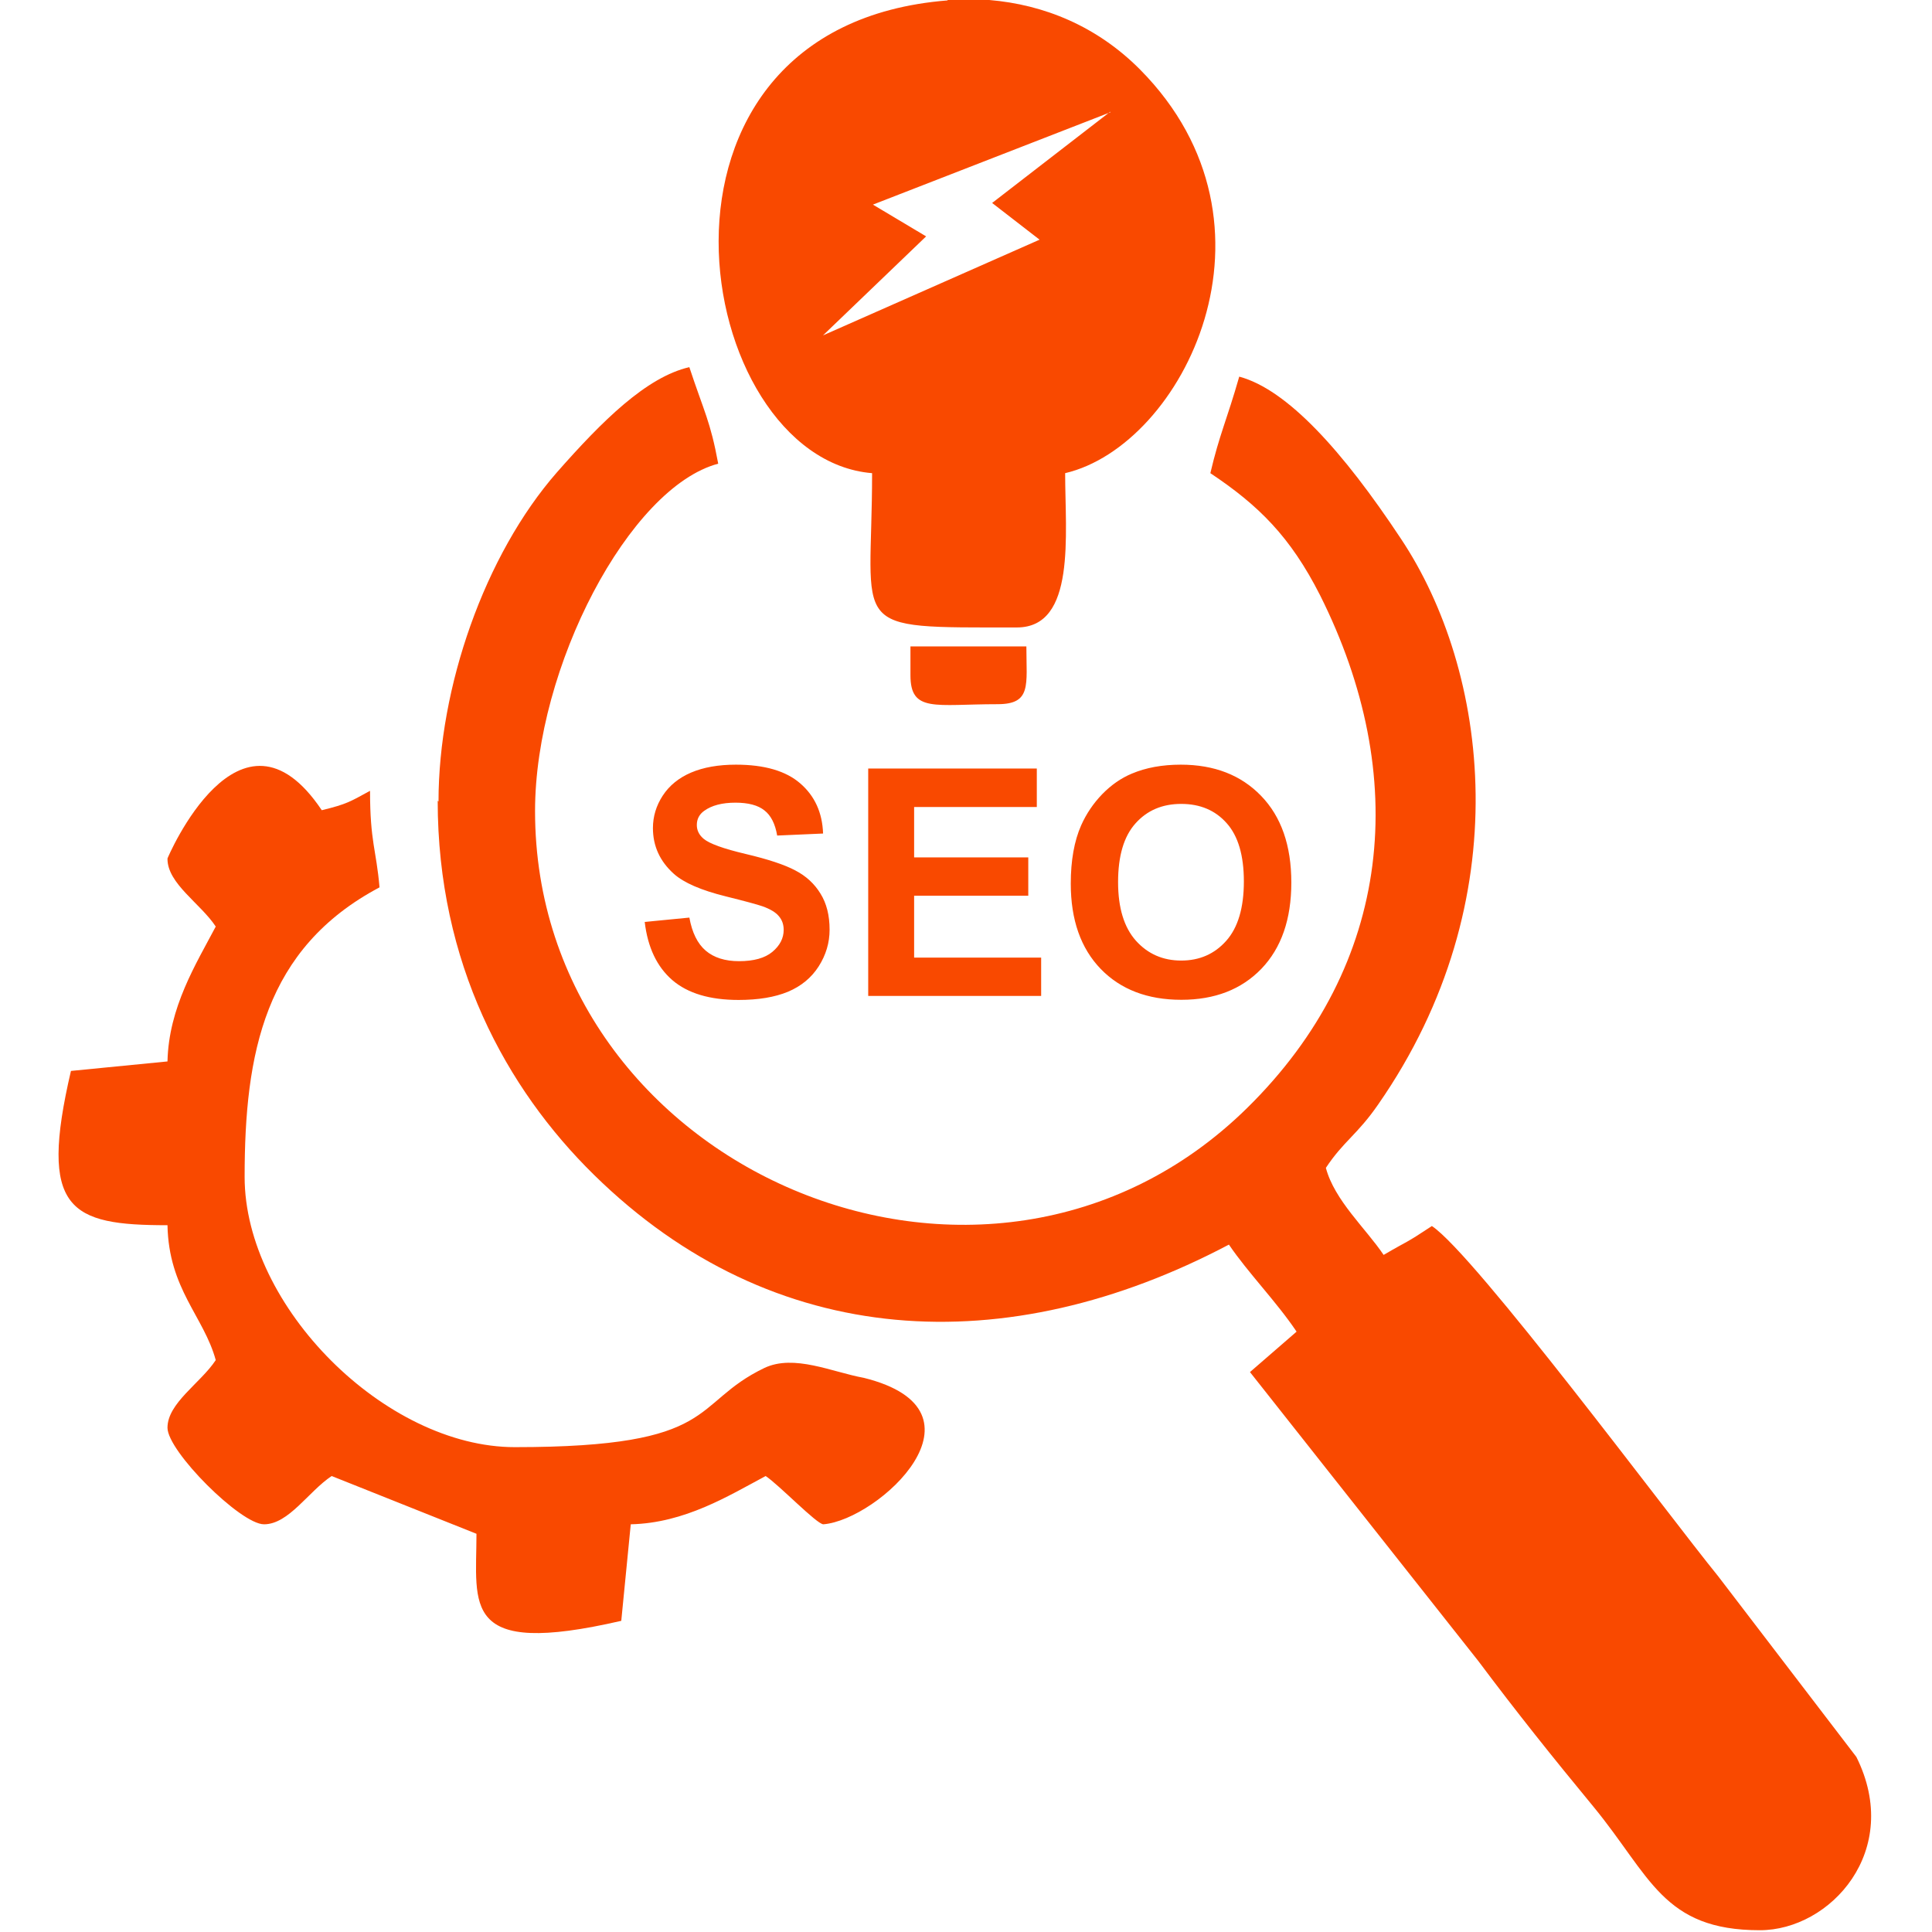 <svg width="452" height="452" viewBox="0 0 452 452" fill="none" xmlns="http://www.w3.org/2000/svg">
<g clip-path="url(#clip0_596_1178)">
<path fill-rule="evenodd" clip-rule="evenodd" d="M102.4 187.332C102.4 225.261 118.325 254.601 138.979 274.869C180.962 316.08 235.588 318.59 287.512 291.18C291.952 297.743 298.611 304.499 303.341 311.544L292.435 321.002L345.903 388.658C354.782 400.529 363.275 411.146 372.83 422.727C386.149 438.941 389.044 451.585 411.725 451.585C428.228 451.585 445.215 432.958 434.309 411.049L401.977 368.776C390.202 354.299 345.034 293.496 334.997 286.837C328.434 291.18 329.978 289.925 323.705 293.593C319.555 287.416 312.22 280.853 310.193 273.228C314.343 266.955 317.528 265.507 322.45 258.365C355.651 210.591 348.219 156.737 327.758 126.046C314.15 105.489 301.121 91.108 289.925 88.116C287.03 98.25 285.293 101.628 283.169 110.7C294.461 118.228 301.893 125.563 308.842 139.268C329.978 181.445 326.021 225.551 291.759 259.234C230.666 319.265 125.177 273.325 125.177 189.745C125.177 156.062 147.279 113.982 168.029 108.481C166.196 98.54 164.748 96.416 161.273 85.897C151.236 88.213 140.909 98.443 130.293 110.507C113.403 129.81 102.593 160.791 102.593 187.525L102.4 187.332Z" fill="#F94900"/>
<path fill-rule="evenodd" clip-rule="evenodd" d="M221.69 0H231.438C244.178 1.062 256.628 6.08 266.762 16.311C302.665 52.6 276.799 104.234 249.197 110.7C249.197 125.081 251.803 146.796 237.905 146.796C197.562 146.796 204.029 147.954 204.029 110.7C161.756 107.226 144.673 6.177 221.69 0.097V0ZM259.813 26.252L204.222 47.87L216.672 55.302L192.544 78.465L243.213 56.074L232.114 47.484L259.717 26.155L259.813 26.252Z" fill="#F94900"/>
<path fill-rule="evenodd" clip-rule="evenodd" d="M39.184 200.94C39.184 206.731 46.905 211.364 50.476 216.768C45.844 225.551 39.474 235.685 39.184 248.328L16.6 250.548C8.976 283.169 16.311 286.644 39.184 286.644C39.474 301.603 47.678 307.973 50.476 318.204C46.905 323.608 39.184 328.241 39.184 334.032C39.184 339.533 56.267 356.616 61.768 356.616C67.559 356.616 72.192 348.895 77.597 345.324L111.473 358.836C111.473 375.629 107.709 387.886 145.349 379.2L147.569 356.616C160.212 356.326 170.442 349.956 179.128 345.324C182.313 347.447 191.096 356.616 192.64 356.616C205.573 355.554 233.176 330.075 202.098 322.354C194.667 321.002 185.788 316.756 178.839 320.037C161.37 328.434 168.705 338.568 120.448 338.568C90.143 338.568 57.232 305.657 57.232 275.352C57.232 246.494 61.865 221.884 88.792 207.6C88.02 198.72 86.572 196.983 86.572 185.016C81.94 187.525 81.264 188.104 75.28 189.552C56.074 160.887 39.184 200.747 39.184 200.844V200.94Z" fill="#F94900"/>
<path fill-rule="evenodd" clip-rule="evenodd" d="M213.004 157.992C213.004 166.775 218.795 164.748 233.369 164.748C241.379 164.748 240.125 160.308 240.125 151.236H213.004V157.992Z" fill="#F94900"/>
<path d="M150.833 215.691L161.283 214.675C161.912 218.183 163.182 220.759 165.094 222.404C167.029 224.049 169.629 224.872 172.895 224.872C176.355 224.872 178.955 224.146 180.697 222.695C182.463 221.219 183.346 219.501 183.346 217.542C183.346 216.284 182.971 215.22 182.221 214.349C181.495 213.454 180.213 212.679 178.374 212.026C177.117 211.591 174.25 210.817 169.775 209.704C164.017 208.277 159.977 206.523 157.655 204.442C154.389 201.515 152.756 197.947 152.756 193.738C152.756 191.028 153.518 188.5 155.042 186.154C156.59 183.783 158.804 181.981 161.683 180.747C164.586 179.513 168.081 178.897 172.169 178.897C178.846 178.897 183.866 180.36 187.228 183.287C190.615 186.214 192.393 190.121 192.563 195.008L181.822 195.48C181.362 192.746 180.37 190.787 178.846 189.601C177.346 188.392 175.084 187.787 172.061 187.787C168.94 187.787 166.497 188.428 164.731 189.71C163.594 190.533 163.025 191.633 163.025 193.012C163.025 194.27 163.557 195.347 164.622 196.242C165.977 197.379 169.267 198.564 174.492 199.798C179.717 201.031 183.576 202.314 186.067 203.644C188.583 204.95 190.543 206.753 191.946 209.051C193.373 211.325 194.087 214.143 194.087 217.506C194.087 220.554 193.24 223.408 191.547 226.069C189.853 228.73 187.458 230.714 184.362 232.02C181.265 233.302 177.407 233.943 172.786 233.943C166.061 233.943 160.896 232.395 157.292 229.299C153.687 226.178 151.534 221.642 150.833 215.691ZM203.122 233V179.804H242.566V188.803H213.863V200.596H240.57V209.559H213.863V224.037H243.582V233H203.122ZM250.512 206.728C250.512 201.31 251.323 196.762 252.944 193.085C254.153 190.375 255.798 187.944 257.879 185.791C259.983 183.638 262.281 182.041 264.773 181.001C268.087 179.598 271.909 178.897 276.24 178.897C284.077 178.897 290.343 181.328 295.036 186.19C299.753 191.053 302.112 197.814 302.112 206.474C302.112 215.062 299.777 221.787 295.109 226.65C290.44 231.488 284.198 233.907 276.385 233.907C268.474 233.907 262.185 231.5 257.516 226.686C252.847 221.848 250.512 215.195 250.512 206.728ZM261.58 206.366C261.58 212.389 262.971 216.961 265.753 220.082C268.535 223.178 272.067 224.727 276.348 224.727C280.63 224.727 284.138 223.191 286.872 220.118C289.629 217.022 291.008 212.389 291.008 206.22C291.008 200.124 289.666 195.576 286.98 192.577C284.319 189.577 280.775 188.077 276.348 188.077C271.921 188.077 268.353 189.601 265.644 192.649C262.934 195.673 261.58 200.245 261.58 206.366Z" fill="#F94900"/>
</g>
<defs>
<clipPath id="clip0_596_1178">
<rect width="451.488" height="451.488" fill="white"/>
</clipPath>
</defs>
</svg>

